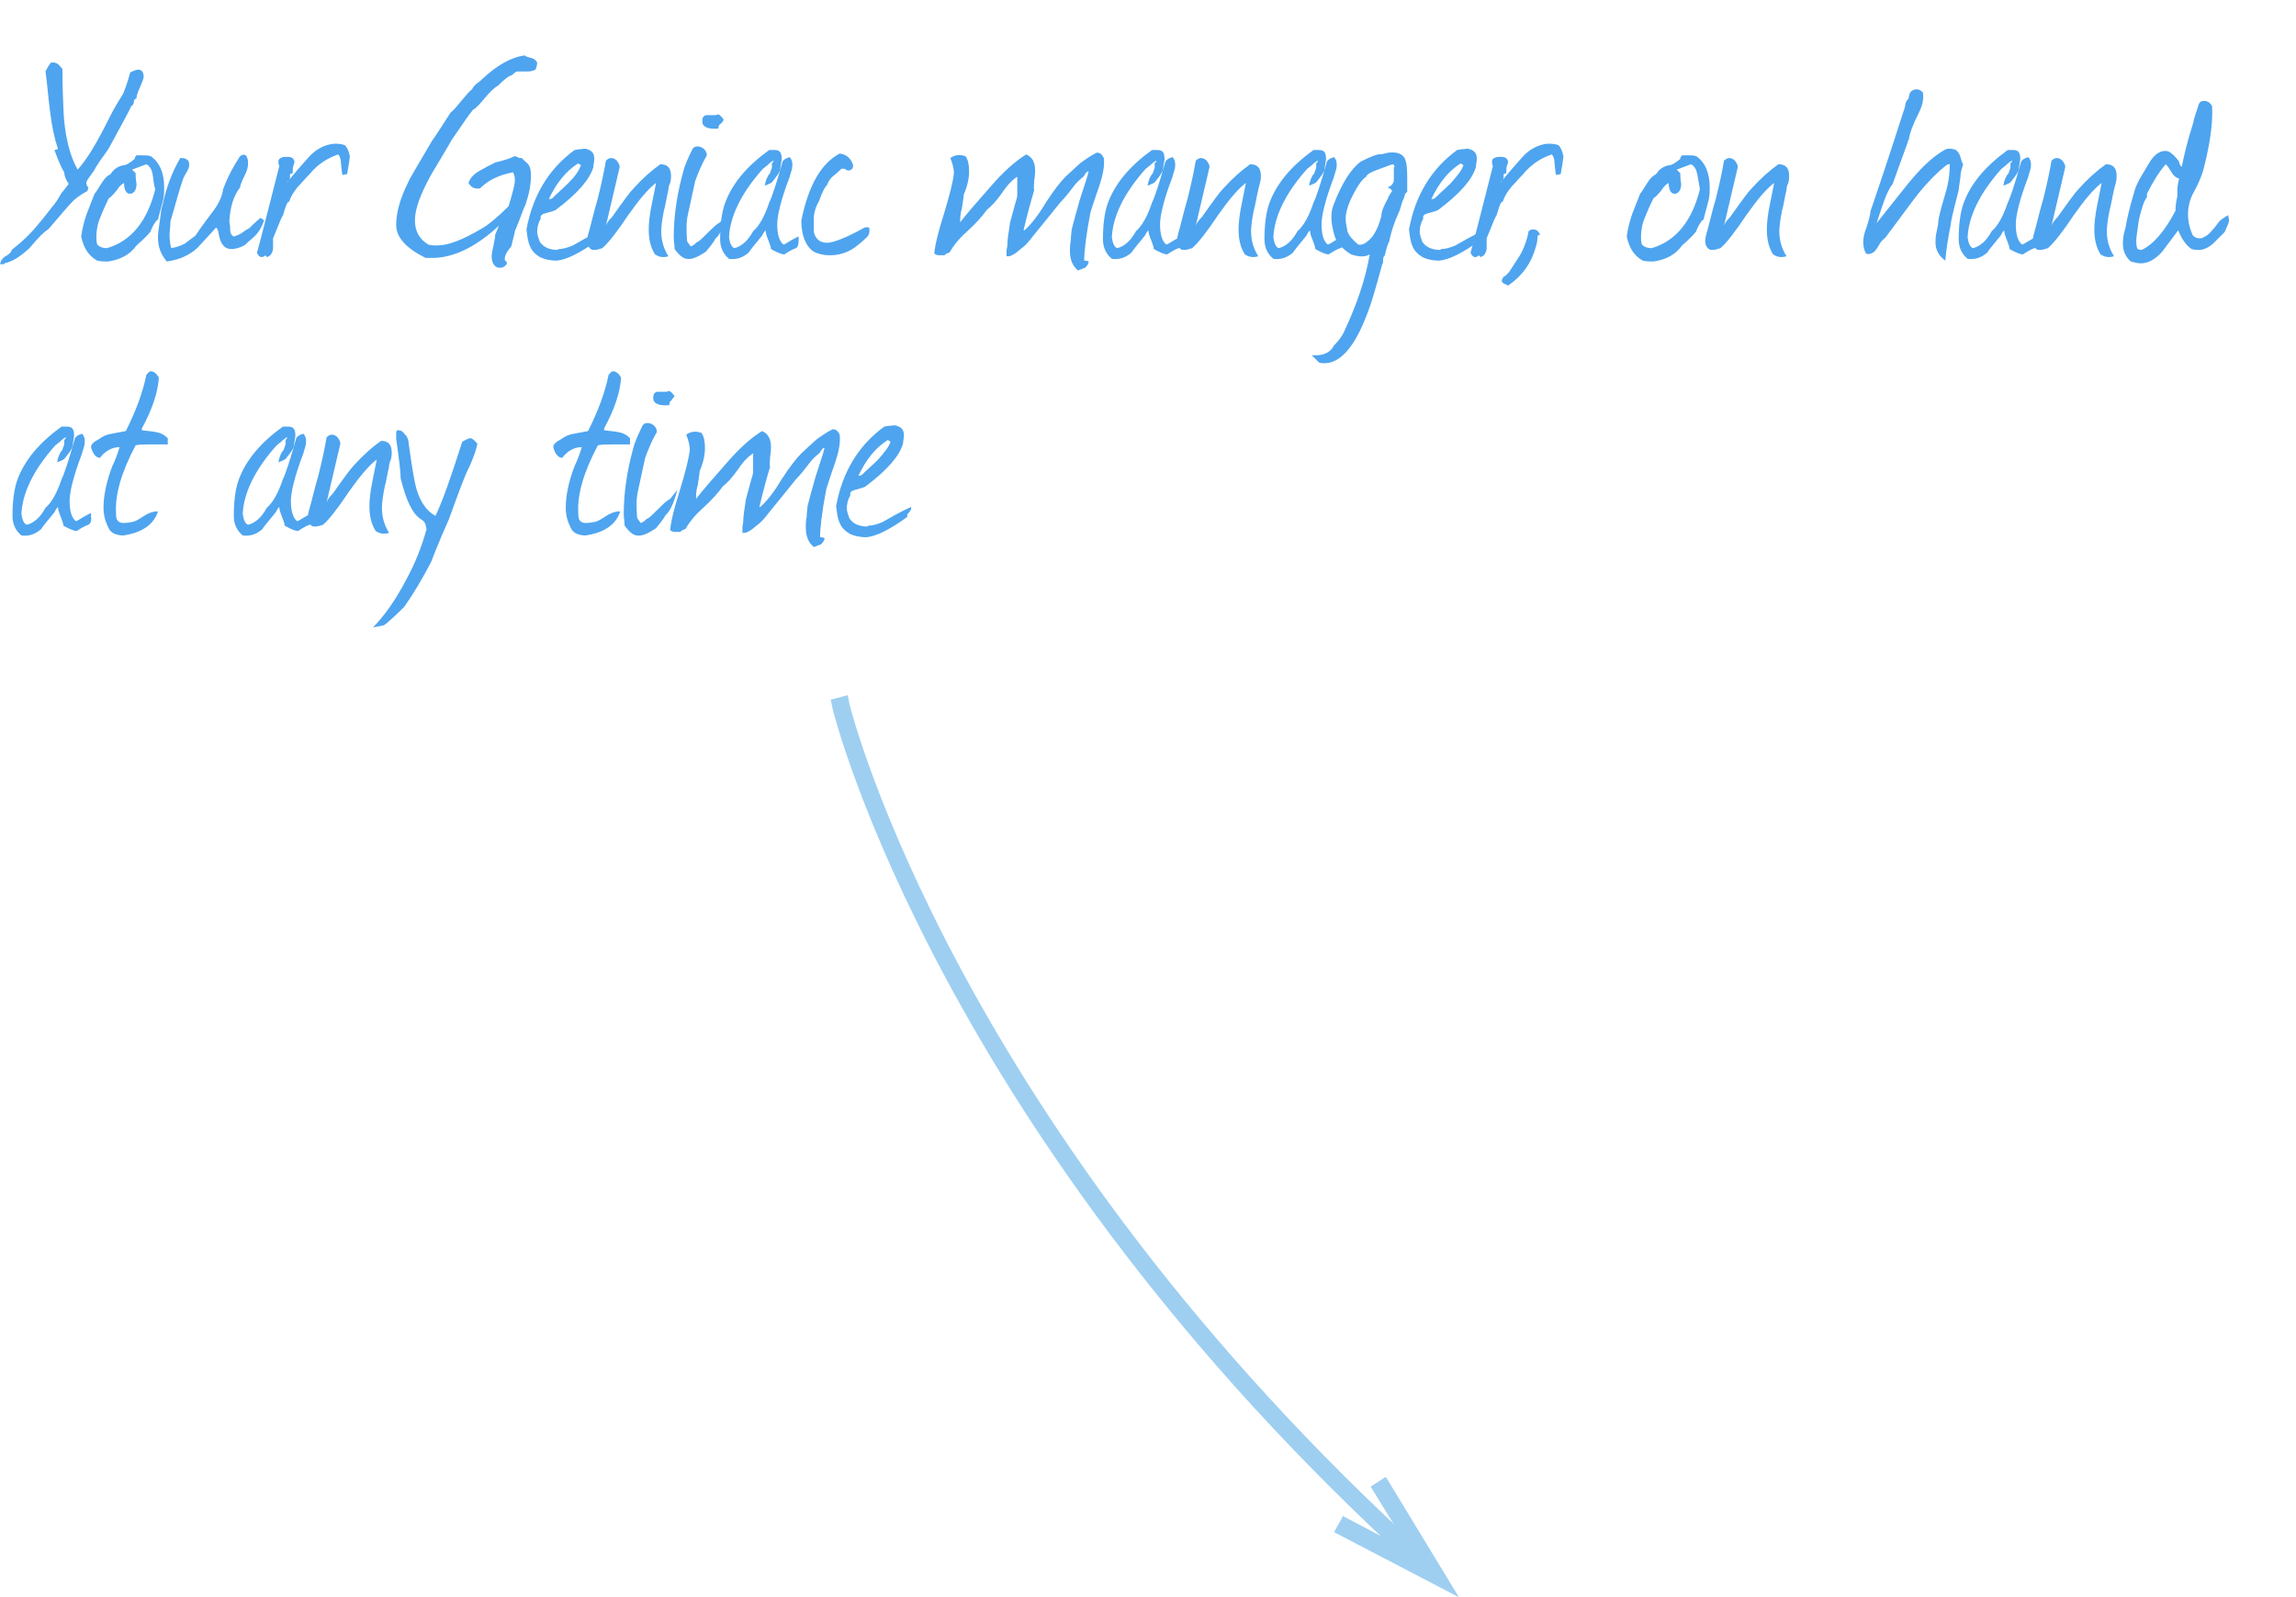 <?xml version="1.0" encoding="utf-8"?>
<!-- Generator: Adobe Illustrator 19.0.0, SVG Export Plug-In . SVG Version: 6.00 Build 0)  -->
<svg version="1.1" id="Layer_1" xmlns:sketch="http://www.bohemiancoding.com/sketch/ns"
	 xmlns="http://www.w3.org/2000/svg" xmlns:xlink="http://www.w3.org/1999/xlink" x="0px" y="0px" viewBox="-506.4 992.5 257.3 179"
	 style="enable-background:new -506.4 992.5 257.3 179;" xml:space="preserve">
<style type="text/css">
	.st0{enable-background:new    ;}
	.st1{fill:#4EA4EF;}
	.st2{fill:#9ECFF1;}
</style>
<g id="Page-1" sketch:type="MSPage">
	<g id="mobile-geniac" transform="translate(-33, -1632)" sketch:type="MSArtboardGroup">
		<g id="key-achieve-copy-2" transform="translate(0, -11.391)" sketch:type="MSLayerGroup">
			<g id="annotations-copy" transform="translate(27, 826)">
				<g id="Your-Geniac-manager_x2C_-_x2B_-Line-Copy-6" transform="translate(9, 804)">
					<g class="st0">
						<g>
							<g>
								<path class="st1" d="M-508.9,1035.4v0.1h-0.5c0.1-0.5,0.4-0.8,0.8-1c0.3-0.2,0.5-0.4,0.5-0.6c0.9-0.7,1.7-1.4,2.5-2.3
									c0.5-0.6,1.2-1.4,2.1-2.6c0.3-0.3,0.6-0.8,1-1.5c0.2-0.2,0.5-0.6,0.8-1c-0.4-0.6-0.5-1-0.5-1.3c-0.2-0.3-0.6-1.1-1.1-2.5
									l0.4-0.1c-0.4-1.2-0.7-2.6-0.9-4.3c-0.2-1.5-0.3-3-0.5-4.4c0.1-0.2,0.3-0.6,0.6-1c0.1,0,0.2,0,0.3,0c0.3,0,0.6,0.2,0.8,0.5
									l0.1,0.1c0,0,0.1,0.1,0.1,0.2c0,0.5,0,1.9,0.1,4.2c0.1,3.1,0.7,5.4,1.6,7c1.1-1.2,2.2-3.1,3.5-5.7c0.2-0.4,0.7-1.4,1.6-2.8
									c0.2-0.5,0.5-1.3,0.8-2.4c0.4-0.2,0.7-0.3,0.9-0.3c0.4,0,0.6,0.3,0.6,0.8c0,0.2-0.2,0.7-0.6,1.6c-0.1,0.3-0.2,0.5-0.2,0.8
									c-0.2,0.1-0.3,0.2-0.3,0.4c0,0.2-0.1,0.4-0.3,0.5h0c-0.2,0.5-1.1,2.1-2.5,4.7c-0.3,0.5-0.9,1.2-1.5,2.2
									c0,0.1-0.3,0.5-0.8,1.2c-0.3,0.4-0.3,0.7,0,1l-0.1,0.4c-0.4,0.2-0.9,0.5-1.5,1c-0.7,0.7-1.6,1.8-2.9,3.3
									c-0.4,0.2-1.1,0.9-2.1,2.1C-507.2,1034.7-508,1035.2-508.9,1035.4z"/>
								<path class="st1" d="M-491.7,1030.5c-0.2,0.1-0.3,0.3-0.5,0.6c-0.2,0.4-0.3,0.6-0.3,0.7c-0.3,0.4-0.8,0.9-1.6,1.6
									c-0.7,1-1.8,1.6-3.2,1.8c-0.4,0-0.8,0-1.2-0.1c-0.9-0.5-1.5-1.3-1.8-2.7c0.1-0.8,0.3-1.6,0.6-2.5c0.2-0.5,0.5-1.3,0.9-2.3
									c0.2-0.2,0.4-0.6,0.8-1.2c0.3-0.5,0.6-0.8,1-1c0.3-0.5,0.8-0.9,1.5-1c0.2,0,0.6-0.2,1.2-0.7c0-0.1,0-0.2,0.2-0.4
									c0.3,0,0.5,0,0.7,0c0.4,0,0.6,0,0.9,0.1c1,0.7,1.5,1.9,1.5,3.5c0,0.4,0,0.8-0.1,1.3
									C-491.2,1028.6-491.4,1029.4-491.7,1030.5z M-492.3,1025.4c-0.1-0.5-0.3-0.9-0.7-1.1l-1.6,0.6l0.4,0.4c0,0.3,0,0.6,0.1,1.2
									c0,0.4-0.1,0.8-0.4,1c-0.1,0.1-0.2,0.1-0.4,0.1c-0.3,0-0.6-0.4-0.6-1.2c-0.2,0.1-0.5,0.3-0.8,0.8c-0.4,0.5-0.7,0.8-0.9,0.9
									c-0.7,1.4-1,2.3-1.1,2.5c-0.2,0.6-0.3,1.2-0.3,1.8c0,0.3,0,0.6,0.1,0.9c0.2,0.2,0.5,0.4,1.1,0.4c2.7-0.8,4.5-3,5.4-6.6
									C-492.2,1026.5-492.2,1025.9-492.3,1025.4z"/>
								<path class="st1" d="M-480.8,1032.3c-0.3,0.3-0.7,0.6-1.1,1c-0.6,0.4-1.2,0.5-1.6,0.5c-0.6,0-1.1-0.4-1.3-1.3
									c0-0.1-0.1-0.2-0.1-0.5c-0.1-0.4-0.2-0.6-0.3-0.6c0,0-0.7,0.8-2.1,2.3c-0.9,0.8-2,1.3-3.4,1.5c-0.7-0.8-1-1.7-1-2.7
									c0-0.5,0.1-1.1,0.2-1.8c0.1-0.9,0.2-1.5,0.3-1.8c0.4-1.8,1-3.6,2-5.3c0.3,0,0.6,0,0.9,0.3c0.1,0.2,0.1,0.4,0.1,0.5
									c0,0.2-0.1,0.5-0.3,0.8c-0.2,0.4-0.4,0.7-0.4,0.8c-0.4,1.1-0.8,2.7-1.4,4.7c0,0.6-0.1,1.1-0.1,1.5c0,0.7,0.1,1.2,0.2,1.5
									c0.6-0.1,1.1-0.3,1.5-0.5c0,0,0.4-0.3,1.2-0.9c0.2-0.3,0.8-1.2,1.8-2.5c0.8-1,1.2-1.9,1.3-2.7c0.6-1.6,1.3-2.8,1.9-3.7
									c0.4-0.3,0.7-0.2,0.8,0.2c0.1,0.2,0.1,0.4,0.1,0.6c0,0.4-0.1,0.8-0.4,1.4c-0.3,0.6-0.5,1.1-0.5,1.3
									c-0.7,0.9-1.1,2.1-1.2,3.8c0,0.1,0.1,0.4,0.1,1c0,0.4,0.2,0.6,0.4,0.7c0.3-0.1,0.6-0.2,0.9-0.4c0.4-0.3,0.7-0.5,0.8-0.5
									c0.3-0.3,0.7-0.7,1.3-1.2l0.4,0.3C-480.1,1031.4-480.4,1031.9-480.8,1032.3z"/>
								<path class="st1" d="M-477.2,1026.3c0.8-1,1.6-1.9,2.4-2.8c0.8-0.9,1.8-1.4,2.8-1.5c0.5,0,0.9,0,1.3,0.2
									c0.3,0.4,0.4,0.7,0.5,1.2c0,0.2-0.1,0.9-0.3,2l-0.5,0.1c-0.1-0.1-0.1-0.6-0.2-1.4c0-0.5-0.2-0.8-0.3-0.9
									c-1.2,0.4-2.3,1.1-3.2,2.2c-0.5,0.5-0.9,1-1.3,1.4c-0.5,0.6-0.8,1.1-1,1.7c-0.2,0-0.3,0.3-0.5,0.9c-0.1,0.4-0.2,0.7-0.3,0.8
									c-0.2,0.4-0.5,1.2-1,2.4c0,0.2,0,0.6,0,1.2c-0.1,0.5-0.3,0.8-0.7,0.9c-0.1-0.2-0.2-0.2-0.3-0.1c-0.1,0.1-0.2,0.1-0.3,0.1
									c-0.2,0-0.4-0.2-0.5-0.5c0.4-1.4,1.2-4.6,2.5-9.7c-0.1-0.2-0.1-0.4-0.1-0.5c0-0.3,0.2-0.4,0.5-0.5c0.8-0.1,1.2,0,1.3,0.5
									c0,0,0,0.2-0.1,0.4c-0.1,0.2-0.1,0.5-0.1,0.9c-0.1,0-0.2,0.1-0.3,0.1c0,0,0,0.2,0,0.4l-0.1,0.3
									C-477.2,1026.2-477.2,1026.2-477.2,1026.3z"/>
								<path class="st1" d="M-452.8,1035.1L-452.8,1035.1c0.2,0.1,0.2,0.2,0.2,0.3c0,0,0,0.1-0.1,0.2c-0.2,0.2-0.4,0.3-0.6,0.3
									c-0.2,0-0.3,0-0.5-0.1c-0.3-0.2-0.5-0.6-0.5-1.2c0-0.3,0.1-0.7,0.2-1.2c0.1-0.5,0.2-0.9,0.2-1.2c0-0.1,0.1-0.2,0.2-0.5
									c0.1-0.3,0.2-0.4,0.2-0.5c-2.6,2.4-5.1,3.6-7.5,3.6c-0.2,0-0.5,0-0.7,0c-2.2-1.1-3.3-2.3-3.3-3.7c0-1.5,0.5-3.1,1.4-4.9
									c0-0.1,0.9-1.6,2.6-4.5c0.5-0.7,1.2-1.8,2.1-3.2c0.3-0.2,0.7-0.7,1.2-1.3c0.5-0.6,0.9-1.1,1.2-1.3c0.1-0.2,0.3-0.5,0.6-0.7
									c0.3-0.2,0.5-0.4,0.6-0.5c1.6-1.5,3.2-2.4,4.7-2.6c0.1,0.1,0.3,0.2,0.8,0.3c0.3,0.1,0.5,0.3,0.6,0.5c0,0.3-0.1,0.6-0.2,0.8
									c-0.2,0.1-0.5,0.2-0.8,0.2c-0.1,0-0.3,0-0.6,0c-0.3,0-0.5,0-0.6,0c-0.2,0-0.4,0.2-0.6,0.4c-0.4,0.1-0.9,0.5-1.6,1.2
									c-0.4,0.2-0.9,0.7-1.4,1.3c-0.6,0.7-1,1.2-1.4,1.4c-0.5,0.6-1.3,1.8-2.4,3.4c-0.2,0.4-1,1.7-2.3,3.9
									c-1.2,2.2-1.8,3.8-1.8,5.1c0,1.2,0.5,2.1,1.5,2.7c0.3,0.1,0.6,0.1,1,0.1c1.2,0,2.8-0.6,5-1.9c0.7-0.4,1.7-1.2,3-2.5
									c0-0.1,0.2-0.6,0.4-1.4c0.2-0.7,0.3-1.2,0.3-1.6c0-0.3-0.1-0.6-0.2-0.8c-1.6,0.3-2.8,0.9-3.7,1.8c-0.6,0.1-1-0.1-1.3-0.6
									c0.2-0.6,0.6-1,1.3-1.4c0.5-0.3,1.1-0.6,1.7-0.9c1.2-0.3,1.8-0.5,1.9-0.6c0.1,0,0.2-0.1,0.3-0.1c0.1,0,0.3,0.1,0.5,0.2
									c0.1,0,0.2,0,0.3,0c0,0.1,0.3,0.3,0.6,0.6c0.3,0.3,0.4,0.7,0.4,1.4c0,1-0.2,2-0.6,3.2c-0.3,0.6-0.6,1.6-1.2,3
									c0,0.2-0.2,0.8-0.4,1.7C-452.8,1034.3-452.9,1034.8-452.8,1035.1z"/>
								<path class="st1" d="M-442.2,1032.3l-0.1,0.1c-0.1,0.1-0.2,0.2-0.1,0.4c-1.9,1.4-3.5,2.2-4.6,2.3c-0.6,0-1.3-0.1-1.9-0.4
									c-0.5-0.3-0.9-0.7-1.1-1.2c-0.2-0.4-0.3-1-0.4-1.9c0.7-3.8,2.5-6.8,5.4-8.9c0.1,0,0.4-0.1,0.8-0.1c0.4-0.1,0.7,0,1,0.2
									c0.3,0.2,0.4,0.5,0.4,0.9c0,0.3-0.1,0.6-0.1,0.9c-0.4,1.4-1.8,3-4.2,4.8c-0.1,0.1-0.5,0.2-1.2,0.4c-0.4,0.1-0.6,0.3-0.5,0.6
									c-0.3,0.5-0.4,1-0.4,1.5c0,0.2,0.1,0.6,0.3,1.1c0.4,0.6,1.1,0.9,2,0.9l0.1-0.1c0.4,0,0.9-0.1,1.6-0.4c0.7-0.4,1.7-1,3.2-1.7
									c0,0.1,0,0.2,0,0.3C-442,1032-442.1,1032.1-442.2,1032.3z M-444.3,1024.4c-0.1-0.1-0.2-0.1-0.3-0.2c-1.3,0.8-2.4,2.1-3.3,4
									c0.1,0,0.3,0,0.4-0.1c0.6-0.6,1.2-1.1,1.8-1.7C-444.9,1025.6-444.5,1025-444.3,1024.4z"/>
								<path class="st1" d="M-434.5,1027.2c-0.2,0.8-0.3,1.6-0.5,2.3c-0.2,1-0.3,1.8-0.3,2.3c0,1.1,0.3,2,0.8,2.8
									c-0.2,0.1-0.5,0.1-0.6,0.1c-0.3,0-0.6-0.1-0.9-0.3c-0.5-0.8-0.7-1.7-0.7-2.8c0-0.7,0.1-1.6,0.3-2.6l0.5-2.5l0-0.1
									c-0.9,0.7-1.9,1.9-3.1,3.6c-1.2,1.8-2.2,3.1-2.9,3.7c-0.3,0.1-0.6,0.2-0.9,0.2c-0.1,0-0.3,0-0.4-0.1
									c-0.4-0.3-0.5-0.8-0.3-1.6c0.3-1,0.6-2.4,1.1-4.1c0.4-1.6,0.7-3,0.9-4.2c0.2-0.2,0.4-0.3,0.6-0.3c0.2,0,0.5,0.1,0.7,0.4
									c0.2,0.3,0.3,0.5,0.2,0.8l-1.5,6.4c0.1-0.3,0.3-0.6,0.7-1c1.2-1.7,2-2.8,2.4-3.2c1-1.1,2-2,3-2.7c0.8,0,1.2,0.4,1.2,1.3
									c0,0.2,0,0.4-0.1,0.8C-434.5,1026.8-434.5,1027.1-434.5,1027.2z"/>
								<path class="st1" d="M-429.2,1032.6c-0.2,0.4-0.6,0.9-1.1,1.5c-0.9,0.6-1.6,0.9-2.1,0.8c-0.4,0-0.9-0.4-1.4-1.1
									c0-0.4-0.1-0.9-0.1-1.3c0-2.5,0.4-5,1.1-7.5c0.1-0.4,0.4-1.2,1-2.4c0.1-0.2,0.3-0.3,0.6-0.3c0.2,0,0.5,0.1,0.7,0.3
									c0.2,0.2,0.3,0.4,0.3,0.6c0,0.1,0,0.2-0.1,0.3c-0.4,0.7-0.8,1.6-1.2,2.7l-0.8,3.7c-0.2,0.8-0.2,1.8-0.1,3
									c0,0.1,0.2,0.3,0.4,0.6c0.1,0,0.2-0.1,0.4-0.2c0.2-0.2,0.3-0.3,0.4-0.3c0.3-0.2,0.7-0.6,1.2-1.1s0.9-0.9,1.3-1.1l0.8-1
									C-428.3,1031.4-428.8,1032.3-429.2,1032.6z M-428.7,1019.8l-0.1,0.1c0,0-0.1,0.2-0.1,0.4c-1.2,0.1-1.8-0.2-1.8-0.8
									c0-0.4,0.1-0.6,0.4-0.7c0.1,0,0.4,0,0.9,0c0.1,0,0.3,0,0.5-0.1c0.2,0.1,0.4,0.3,0.6,0.6
									C-428.4,1019.5-428.5,1019.7-428.7,1019.8z"/>
								<path class="st1" d="M-420.2,1033.7c-0.3,0.1-0.7,0.3-1.3,0.7c-0.3,0-0.8-0.2-1.5-0.6c0-0.2-0.1-0.5-0.3-1
									c-0.2-0.5-0.3-0.8-0.3-1.1c-0.2,0.2-0.3,0.4-0.4,0.6c-0.9,1.1-1.4,1.7-1.5,1.9c-0.7,0.6-1.4,0.8-2.2,0.7
									c-0.6-0.5-1-1.2-1-2.2c0-1.7,0.2-3,0.5-3.9c0.8-2.3,2.5-4.3,5-6.1h0.6c0.6,0,0.8,0.3,0.8,1c0,0.2-0.1,0.6-0.2,1.3
									c-0.1,0.3-0.4,0.7-0.8,1.2c-0.1,0.2-0.4,0.3-0.9,0.5c0.1-0.6,0.3-1.1,0.6-1.4c0-0.1,0.1-0.3,0.2-0.6c0,0,0-0.1,0-0.2
									c0-0.1,0-0.2,0-0.3c0.1-0.1,0.2-0.2,0.2-0.3c-0.1,0-0.4,0.2-0.8,0.6c-0.1,0-0.2,0.2-0.4,0.3c-2.5,2.8-3.7,5.4-3.8,7.7
									c0.1,0.7,0.3,1.1,0.6,1.2c0.8-0.2,1.5-0.8,2.1-1.9c0.7-0.6,1.3-1.7,1.8-3.2c0.3-0.6,0.8-2.1,1.5-4.6
									c0.1-0.2,0.4-0.4,0.8-0.5c0.2,0.2,0.3,0.5,0.3,0.8c0,0.2,0,0.4-0.1,0.7c-0.1,0.4-0.2,0.6-0.2,0.7c-1,2.6-1.4,4.4-1.4,5.3
									c0,1.1,0.2,1.9,0.7,2.3c0.1,0,0.4-0.2,0.9-0.5c0.4-0.2,0.7-0.4,0.8-0.4c0,0.1,0,0.2,0,0.4
									C-419.9,1033.3-420,1033.6-420.2,1033.7z"/>
								<path class="st1" d="M-412.4,1032.6c-0.1,0.1-0.4,0.4-0.8,0.7c-0.9,0.8-2,1.2-3.2,1.2c-0.6,0-1.2-0.1-1.8-0.4
									c-0.9-0.6-1.4-1.8-1.4-3.5c0.8-3.9,2.2-6.4,4.3-7.5c0.8,0.1,1.3,0.6,1.5,1.3c0,0.1,0,0.3-0.1,0.4c-0.1,0.1-0.2,0.2-0.4,0.2
									c-0.1,0-0.2,0-0.3-0.1c-0.1-0.1-0.2-0.1-0.3-0.1c0,0-0.1,0-0.2,0c-0.1,0.1-0.4,0.4-0.9,0.8c-0.4,0.3-0.6,0.7-0.7,1
									c-0.3,0.3-0.6,0.9-0.9,1.8c-0.3,0.5-0.5,1-0.6,1.7v1.8c0.2,0.8,0.7,1.2,1.5,1.2c0.6,0,2-0.5,4-1.6l0,0
									c0.1-0.1,0.4-0.2,0.7-0.1C-411.9,1031.9-412,1032.3-412.4,1032.6z"/>
								<path class="st1" d="M-401.2,1023.4c0.3,0.4,0.4,1,0.4,1.7c0,0.8-0.2,1.7-0.6,2.6c0,0.3-0.1,0.8-0.2,1.5
									c-0.2,0.7-0.2,1.2-0.2,1.6c0.7-0.9,1.9-2.3,3.5-4.1c1.3-1.5,2.6-2.7,3.9-3.5c0.7,0.3,1,0.9,1,1.8c0,0.2,0,0.5-0.1,1.1
									c0,0.5-0.1,0.8,0,1.1c-0.3,1-0.7,2.4-1.2,4.5c0,0,0.1,0,0.1,0c0.7-0.6,1.5-1.6,2.4-3.1c0.9-1.4,1.7-2.4,2.2-2.9
									c1.1-1,1.7-1.6,1.9-1.7c0.3-0.2,0.8-0.6,1.6-1c0.4,0,0.6,0.2,0.8,0.6c0.1,0.9-0.1,1.9-0.5,3.1c-0.6,1.7-0.9,2.7-1,3
									c-0.5,2.6-0.7,4.4-0.7,5.4h0c0.1,0,0.3,0,0.5,0.1c0,0.3-0.2,0.5-0.4,0.7c0,0-0.3,0.1-0.8,0.3c-0.6-0.5-0.9-1.2-0.9-2.2
									c0-0.3,0-0.7,0.1-1.2c0-0.5,0.1-1,0.1-1.2c0.2-0.8,0.5-1.9,0.9-3.3c0.5-1.6,0.9-2.7,1-3.2l-0.1,0c-0.1,0-0.2,0.2-0.3,0.3
									c-0.1,0.2-0.2,0.3-0.2,0.3c-0.4,0.3-0.8,0.7-1.1,1.1c-0.6,0.8-1.1,1.4-1.5,1.8c-0.7,0.9-1.7,2.1-3,3.7
									c-0.6,0.8-1,1.2-1.3,1.4c-0.8,0.7-1.3,1-1.7,0.9c0-0.2,0-0.4,0-0.7c0.1-0.4,0.1-0.7,0.1-0.8c0-0.3,0.1-1.1,0.3-2.3
									c0.1-0.4,0.3-1.1,0.6-2.2c0.1-0.3,0.2-0.6,0.2-0.9c0-0.2,0-0.4,0-0.8c0-0.3,0-0.5,0-0.6c0-0.2,0-0.4,0-0.6
									c-0.5,0.3-1.1,0.9-1.7,1.8c-0.7,1-1.3,1.6-1.7,1.9c-0.5,0.7-1.2,1.5-2.3,2.5c-0.9,0.8-1.5,1.6-1.9,2.3c0,0-0.1,0-0.3,0.1
									c-0.2,0.1-0.2,0.2-0.3,0.2c0,0-0.1,0-0.2,0c-0.2,0-0.3,0-0.4,0c-0.2,0-0.4-0.1-0.5-0.2c0.1-1.1,0.5-2.6,1.1-4.5
									c0.6-2,1-3.5,1.1-4.5c0-0.6-0.2-1.2-0.4-1.7C-402.3,1023.2-401.8,1023.2-401.2,1023.4z"/>
								<path class="st1" d="M-377.3,1033.7c-0.3,0.1-0.7,0.3-1.3,0.7c-0.3,0-0.8-0.2-1.5-0.6c0-0.2-0.1-0.5-0.3-1
									c-0.2-0.5-0.3-0.8-0.3-1.1c-0.2,0.2-0.3,0.4-0.4,0.6c-0.9,1.1-1.4,1.7-1.5,1.9c-0.7,0.6-1.4,0.8-2.2,0.7
									c-0.6-0.5-1-1.2-1-2.2c0-1.7,0.2-3,0.5-3.9c0.8-2.3,2.5-4.3,5-6.1h0.6c0.6,0,0.8,0.3,0.8,1c0,0.2-0.1,0.6-0.2,1.3
									c-0.1,0.3-0.4,0.7-0.8,1.2c-0.1,0.2-0.4,0.3-0.9,0.5c0.1-0.6,0.3-1.1,0.6-1.4c0-0.1,0.1-0.3,0.2-0.6c0,0,0-0.1,0-0.2
									c0-0.1,0-0.2,0-0.3c0.1-0.1,0.2-0.2,0.2-0.3c-0.1,0-0.4,0.2-0.8,0.6c-0.1,0-0.2,0.2-0.4,0.3c-2.5,2.8-3.7,5.4-3.8,7.7
									c0.1,0.7,0.3,1.1,0.6,1.2c0.8-0.2,1.5-0.8,2.1-1.9c0.7-0.6,1.3-1.7,1.8-3.2c0.3-0.6,0.8-2.1,1.5-4.6
									c0.1-0.2,0.4-0.4,0.8-0.5c0.2,0.2,0.3,0.5,0.3,0.8c0,0.2,0,0.4-0.1,0.7c-0.1,0.4-0.2,0.6-0.2,0.7c-1,2.6-1.4,4.4-1.4,5.3
									c0,1.1,0.2,1.9,0.7,2.3c0.1,0,0.4-0.2,0.9-0.5c0.4-0.2,0.7-0.4,0.8-0.4c0,0.1,0,0.2,0,0.4
									C-376.9,1033.3-377,1033.6-377.3,1033.7z"/>
								<path class="st1" d="M-368.4,1027.2c-0.2,0.8-0.3,1.6-0.5,2.3c-0.2,1-0.3,1.8-0.3,2.3c0,1.1,0.3,2,0.8,2.8
									c-0.2,0.1-0.5,0.1-0.6,0.1c-0.3,0-0.6-0.1-0.9-0.3c-0.5-0.8-0.7-1.7-0.7-2.8c0-0.7,0.1-1.6,0.3-2.6l0.5-2.5l0-0.1
									c-0.9,0.7-1.9,1.9-3.1,3.6c-1.2,1.8-2.2,3.1-2.9,3.7c-0.3,0.1-0.6,0.2-0.9,0.2c-0.1,0-0.3,0-0.4-0.1
									c-0.4-0.3-0.5-0.8-0.3-1.6c0.3-1,0.6-2.4,1.1-4.1c0.4-1.6,0.7-3,0.9-4.2c0.2-0.2,0.4-0.3,0.6-0.3c0.2,0,0.5,0.1,0.7,0.4
									c0.2,0.3,0.3,0.5,0.2,0.8l-1.5,6.4c0.1-0.3,0.3-0.6,0.7-1c1.2-1.7,2-2.8,2.4-3.2c1-1.1,2-2,3-2.7c0.8,0,1.2,0.4,1.2,1.3
									c0,0.2,0,0.4-0.1,0.8C-368.3,1026.8-368.4,1027.1-368.4,1027.2z"/>
								<path class="st1" d="M-359.2,1033.7c-0.3,0.1-0.7,0.3-1.3,0.7c-0.3,0-0.8-0.2-1.5-0.6c0-0.2-0.1-0.5-0.3-1
									c-0.2-0.5-0.3-0.8-0.3-1.1c-0.2,0.2-0.3,0.4-0.4,0.6c-0.9,1.1-1.4,1.7-1.5,1.9c-0.7,0.6-1.4,0.8-2.2,0.7
									c-0.6-0.5-1-1.2-1-2.2c0-1.7,0.2-3,0.5-3.9c0.8-2.3,2.5-4.3,5-6.1h0.6c0.6,0,0.8,0.3,0.8,1c0,0.2-0.1,0.6-0.2,1.3
									c-0.1,0.3-0.4,0.7-0.8,1.2c-0.1,0.2-0.4,0.3-0.9,0.5c0.1-0.6,0.3-1.1,0.6-1.4c0-0.1,0.1-0.3,0.2-0.6c0,0,0-0.1,0-0.2
									c0-0.1,0-0.2,0-0.3c0.1-0.1,0.2-0.2,0.2-0.3c-0.1,0-0.4,0.2-0.8,0.6c-0.1,0-0.2,0.2-0.4,0.3c-2.5,2.8-3.7,5.4-3.8,7.7
									c0.1,0.7,0.3,1.1,0.6,1.2c0.8-0.2,1.5-0.8,2.1-1.9c0.7-0.6,1.3-1.7,1.8-3.2c0.3-0.6,0.8-2.1,1.5-4.6
									c0.1-0.2,0.4-0.4,0.8-0.5c0.2,0.2,0.3,0.5,0.3,0.8c0,0.2,0,0.4-0.1,0.7c-0.1,0.4-0.2,0.6-0.2,0.7c-1,2.6-1.4,4.4-1.4,5.3
									c0,1.1,0.2,1.9,0.7,2.3c0.1,0,0.4-0.2,0.9-0.5c0.4-0.2,0.7-0.4,0.8-0.4c0,0.1,0,0.2,0,0.4
									C-358.8,1033.3-358.9,1033.6-359.2,1033.7z"/>
								<path class="st1" d="M-353.8,1023c0.9-0.1,1.5,0.1,1.8,0.6c0.2,0.4,0.3,1,0.3,2.1v1.7c-0.2,0.1-0.3,0.3-0.3,0.5
									c-0.1,0.3-0.3,0.6-0.4,1.1l-0.1,0.3c0,0,0,0.1-0.1,0.3c-0.5,1.1-0.9,2.2-1.1,3.3c-0.2,0.4-0.4,1-0.5,1.6
									c-0.1,0.1-0.2,0.2-0.2,0.5c0,0.2,0,0.4-0.1,0.5c-0.8,3-1.4,4.9-1.7,5.6c-1.4,3.7-3,5.5-4.8,5.5c-0.2,0-0.4,0-0.6-0.1
									l-0.8-0.8c1.3,0.1,2.1-0.3,2.5-1.1c0.5-0.5,0.9-1,1.2-1.7c1.3-2.8,2.3-5.6,2.8-8.5c-0.5,0.3-1.2,0.3-2.1,0
									c-1.1-0.7-1.7-1.4-1.9-2.3c-0.2-0.7-0.3-1.3-0.3-1.9c0-0.6,0.1-1,0.3-1.5c0.9-2.3,1.9-3.9,3-4.7c0.6-0.3,1.2-0.6,1.9-0.8
									C-354.6,1023.2-354.2,1023.1-353.8,1023z M-353.1,1024.6L-353.1,1024.6c-0.1-0.2-0.1-0.3-0.2-0.3c-0.1,0-0.6,0.2-1.7,0.6
									c-0.8,0.3-1.2,0.5-1.3,0.8c-0.5,0.3-1.1,1.2-1.8,2.7c-0.3,0.7-0.5,1.4-0.5,2c0,0.4,0.1,0.8,0.2,1.4c0.1,0.4,0.5,0.9,1.2,1.5
									c0.5,0.1,1-0.2,1.6-0.9c0.5-0.7,0.8-1.5,1-2.3c0-0.5,0.3-1.2,0.7-1.9c0.1-0.3,0.3-0.6,0.5-0.9c0-0.1-0.2-0.3-0.5-0.4
									c0.5-0.2,0.7-0.5,0.7-0.9V1024.6z"/>
								<path class="st1" d="M-343.3,1032.3l-0.1,0.1c-0.1,0.1-0.2,0.2-0.1,0.4c-1.9,1.4-3.5,2.2-4.6,2.3c-0.6,0-1.3-0.1-1.9-0.4
									c-0.5-0.3-0.9-0.7-1.1-1.2c-0.2-0.4-0.3-1-0.4-1.9c0.7-3.8,2.5-6.8,5.4-8.9c0.1,0,0.4-0.1,0.8-0.1c0.4-0.1,0.7,0,1,0.2
									c0.3,0.2,0.4,0.5,0.4,0.9c0,0.3-0.1,0.6-0.1,0.9c-0.4,1.4-1.8,3-4.2,4.8c-0.1,0.1-0.5,0.2-1.2,0.4c-0.4,0.1-0.6,0.3-0.5,0.6
									c-0.3,0.5-0.4,1-0.4,1.5c0,0.2,0.1,0.6,0.3,1.1c0.4,0.6,1.1,0.9,2,0.9l0.1-0.1c0.4,0,0.9-0.1,1.6-0.4c0.7-0.4,1.7-1,3.2-1.7
									c0,0.1,0,0.2,0,0.3C-343.1,1032-343.2,1032.1-343.3,1032.3z M-345.4,1024.4c-0.1-0.1-0.2-0.1-0.3-0.2
									c-1.3,0.8-2.4,2.1-3.3,4c0.1,0,0.3,0,0.4-0.1c0.6-0.6,1.2-1.1,1.8-1.7C-346.1,1025.6-345.6,1025-345.4,1024.4z"/>
								<path class="st1" d="M-341.2,1026.3c0.8-1,1.6-1.9,2.4-2.8c0.8-0.9,1.8-1.4,2.8-1.5c0.5,0,0.9,0,1.3,0.2
									c0.3,0.4,0.4,0.7,0.5,1.2c0,0.2-0.1,0.9-0.3,2l-0.5,0.1c-0.1-0.1-0.1-0.6-0.2-1.4c0-0.5-0.2-0.8-0.3-0.9
									c-1.2,0.4-2.3,1.1-3.2,2.2c-0.5,0.5-0.9,1-1.3,1.4c-0.5,0.6-0.8,1.1-1,1.7c-0.2,0-0.3,0.3-0.5,0.9c-0.1,0.4-0.2,0.7-0.3,0.8
									c-0.2,0.4-0.5,1.2-1,2.4c0,0.2,0,0.6,0,1.2c-0.1,0.5-0.3,0.8-0.7,0.9c-0.1-0.2-0.2-0.2-0.3-0.1c-0.1,0.1-0.2,0.1-0.3,0.1
									c-0.2,0-0.4-0.2-0.5-0.5c0.4-1.4,1.2-4.6,2.5-9.7c-0.1-0.2-0.1-0.4-0.1-0.5c0-0.3,0.2-0.4,0.5-0.5c0.8-0.1,1.2,0,1.3,0.5
									c0,0,0,0.2-0.1,0.4c-0.1,0.2-0.1,0.5-0.1,0.9c-0.1,0-0.2,0.1-0.3,0.1c0,0,0,0.2,0,0.4l-0.1,0.3
									C-341.2,1026.2-341.2,1026.2-341.2,1026.3z"/>
								<path class="st1" d="M-337.1,1032.4c0,0.2,0,0.6-0.2,1.2c-0.5,1.8-1.5,3.2-3.1,4.3c-0.1-0.1-0.2-0.1-0.4-0.2
									c-0.2-0.1-0.3-0.2-0.3-0.3c0-0.1,0-0.2,0.1-0.3c0-0.1,0.1-0.2,0.3-0.3l0.1-0.1c0.1-0.1,0.2-0.2,0.3-0.3
									c0.7-1.1,1.2-1.8,1.4-2.2c0.4-0.8,0.7-1.7,0.8-2.4c0.1-0.1,0.3-0.2,0.5-0.2c0.4,0,0.6,0.2,0.8,0.6
									C-337,1032.2-337.1,1032.3-337.1,1032.4z"/>
								<path class="st1" d="M-318.5,1030.5c-0.2,0.1-0.3,0.3-0.5,0.6c-0.2,0.4-0.3,0.6-0.3,0.7c-0.3,0.4-0.8,0.9-1.6,1.6
									c-0.7,1-1.8,1.6-3.2,1.8c-0.4,0-0.8,0-1.2-0.1c-0.9-0.5-1.5-1.3-1.8-2.7c0.1-0.8,0.3-1.6,0.6-2.5c0.2-0.5,0.5-1.3,0.9-2.3
									c0.2-0.2,0.4-0.6,0.8-1.2c0.3-0.5,0.6-0.8,1-1c0.3-0.5,0.8-0.9,1.5-1c0.2,0,0.6-0.2,1.2-0.7c0-0.1,0-0.2,0.2-0.4
									c0.3,0,0.5,0,0.7,0c0.4,0,0.6,0,0.9,0.1c1,0.7,1.5,1.9,1.5,3.5c0,0.4,0,0.8-0.1,1.3C-318,1028.6-318.2,1029.4-318.5,1030.5z
									 M-319.2,1025.4c-0.1-0.5-0.3-0.9-0.7-1.1l-1.6,0.6l0.4,0.4c0,0.3,0,0.6,0.1,1.2c0,0.4-0.1,0.8-0.4,1
									c-0.1,0.1-0.2,0.1-0.4,0.1c-0.3,0-0.6-0.4-0.6-1.2c-0.2,0.1-0.5,0.3-0.8,0.8c-0.4,0.5-0.7,0.8-0.9,0.9
									c-0.7,1.4-1,2.3-1.1,2.5c-0.2,0.6-0.3,1.2-0.3,1.8c0,0.3,0,0.6,0.1,0.9c0.2,0.2,0.5,0.4,1.1,0.4c2.7-0.8,4.5-3,5.4-6.6
									C-319,1026.5-319.1,1025.9-319.2,1025.4z"/>
								<path class="st1" d="M-309.2,1027.2c-0.2,0.8-0.3,1.6-0.5,2.3c-0.2,1-0.3,1.8-0.3,2.3c0,1.1,0.3,2,0.8,2.8
									c-0.2,0.1-0.5,0.1-0.6,0.1c-0.3,0-0.6-0.1-0.9-0.3c-0.5-0.8-0.7-1.7-0.7-2.8c0-0.7,0.1-1.6,0.3-2.6l0.5-2.5l0-0.1
									c-0.9,0.7-1.9,1.9-3.1,3.6c-1.2,1.8-2.2,3.1-2.9,3.7c-0.3,0.1-0.6,0.2-0.9,0.2c-0.1,0-0.3,0-0.4-0.1
									c-0.4-0.3-0.5-0.8-0.3-1.6c0.3-1,0.6-2.4,1.1-4.1c0.4-1.6,0.7-3,0.9-4.2c0.2-0.2,0.4-0.3,0.6-0.3c0.2,0,0.5,0.1,0.7,0.4
									c0.2,0.3,0.3,0.5,0.2,0.8l-1.5,6.4c0.1-0.3,0.3-0.6,0.7-1c1.2-1.7,2-2.8,2.4-3.2c1-1.1,2-2,3-2.7c0.8,0,1.2,0.4,1.2,1.3
									c0,0.2,0,0.4-0.1,0.8C-309.2,1026.8-309.2,1027.1-309.2,1027.2z"/>
								<path class="st1" d="M-299.1,1030.9l3.5-4.4c1.4-1.7,2.7-3,4.1-3.8c0.3-0.2,0.8-0.2,1.3,0c0.2,0.2,0.4,0.4,0.5,0.8
									c0.1,0.4,0.2,0.7,0.3,0.8c-0.1,0.4-0.3,0.8-0.3,1.4c-0.1,0.8-0.2,1.3-0.2,1.5c-0.6,2.3-0.9,3.6-0.9,3.9
									c-0.3,1.5-0.5,2.8-0.6,4c-0.7-0.5-1.1-1.2-1.1-2c0-0.3,0-0.7,0.1-1.1c0.1-0.6,0.2-0.9,0.2-1.1c0-0.5,0.3-1.6,0.8-3.3
									c0.4-1.3,0.5-2.4,0.5-3.3c-0.2-0.1-0.5,0.2-1.1,0.7c-1,0.9-2.1,2.1-3.2,3.6l-2.9,3.9c-0.2,0.2-0.5,0.4-0.7,0.8
									c-0.3,0.5-0.5,0.8-0.7,0.9c-0.4,0.2-0.6,0.2-0.8,0.1c-0.2-0.4-0.3-0.8-0.3-1.3c0-0.4,0.1-1,0.4-1.7c0.2-0.7,0.4-1.3,0.4-1.7
									c0.9-2.6,2.2-6.5,3.9-11.8c0-0.3,0.1-0.6,0.4-0.9c0-0.3,0.1-0.5,0.2-0.7c0.2-0.2,0.4-0.3,0.7-0.3c0.2,0,0.5,0.1,0.7,0.4
									c0.1,0.8-0.1,1.5-0.5,2.3c-0.6,1.2-1,2.2-1.1,3c-0.1,0-0.1,0.1-0.1,0.2c-0.6,1.6-1.1,3.1-1.7,4.7
									C-298,1027.4-298.4,1028.8-299.1,1030.9z"/>
								<path class="st1" d="M-281.4,1033.7c-0.3,0.1-0.7,0.3-1.3,0.7c-0.3,0-0.8-0.2-1.5-0.6c0-0.2-0.1-0.5-0.3-1
									c-0.2-0.5-0.3-0.8-0.3-1.1c-0.2,0.2-0.3,0.4-0.4,0.6c-0.9,1.1-1.4,1.7-1.5,1.9c-0.7,0.6-1.4,0.8-2.2,0.7
									c-0.6-0.5-1-1.2-1-2.2c0-1.7,0.2-3,0.5-3.9c0.8-2.3,2.5-4.3,5-6.1h0.6c0.6,0,0.8,0.3,0.8,1c0,0.2-0.1,0.6-0.2,1.3
									c-0.1,0.3-0.4,0.7-0.8,1.2c-0.1,0.2-0.4,0.3-0.9,0.5c0.1-0.6,0.3-1.1,0.6-1.4c0-0.1,0.1-0.3,0.2-0.6c0,0,0-0.1,0-0.2
									c0-0.1,0-0.2,0-0.3c0.1-0.1,0.2-0.2,0.2-0.3c-0.1,0-0.4,0.2-0.8,0.6c-0.1,0-0.2,0.2-0.4,0.3c-2.5,2.8-3.7,5.4-3.8,7.7
									c0.1,0.7,0.3,1.1,0.6,1.2c0.8-0.2,1.5-0.8,2.1-1.9c0.7-0.6,1.3-1.7,1.8-3.2c0.3-0.6,0.8-2.1,1.5-4.6
									c0.1-0.2,0.4-0.4,0.8-0.5c0.2,0.2,0.3,0.5,0.3,0.8c0,0.2,0,0.4-0.1,0.7c-0.1,0.4-0.2,0.6-0.2,0.7c-1,2.6-1.4,4.4-1.4,5.3
									c0,1.1,0.2,1.9,0.7,2.3c0.1,0,0.4-0.2,0.9-0.5c0.4-0.2,0.7-0.4,0.8-0.4c0,0.1,0,0.2,0,0.4
									C-281,1033.3-281.1,1033.6-281.4,1033.7z"/>
								<path class="st1" d="M-272.5,1027.2c-0.2,0.8-0.3,1.6-0.5,2.3c-0.2,1-0.3,1.8-0.3,2.3c0,1.1,0.3,2,0.8,2.8
									c-0.2,0.1-0.5,0.1-0.6,0.1c-0.3,0-0.6-0.1-0.9-0.3c-0.5-0.8-0.7-1.7-0.7-2.8c0-0.7,0.1-1.6,0.3-2.6l0.5-2.5l0-0.1
									c-0.9,0.7-1.9,1.9-3.1,3.6c-1.2,1.8-2.2,3.1-2.9,3.7c-0.3,0.1-0.6,0.2-0.9,0.2c-0.1,0-0.3,0-0.4-0.1
									c-0.4-0.3-0.5-0.8-0.3-1.6c0.3-1,0.6-2.4,1.1-4.1c0.4-1.6,0.7-3,0.9-4.2c0.2-0.2,0.4-0.3,0.6-0.3c0.2,0,0.5,0.1,0.7,0.4
									c0.2,0.3,0.3,0.5,0.2,0.8l-1.5,6.4c0.1-0.3,0.3-0.6,0.7-1c1.2-1.7,2-2.8,2.4-3.2c1-1.1,2-2,3-2.7c0.8,0,1.2,0.4,1.2,1.3
									c0,0.2,0,0.4-0.1,0.8C-272.4,1026.8-272.5,1027.1-272.5,1027.2z"/>
								<path class="st1" d="M-265.3,1031.7c-0.6,0.8-1.2,1.6-1.8,2.4c-0.8,0.9-1.6,1.3-2.4,1.3c-0.4,0-0.7-0.1-1.1-0.2
									c-0.6-0.5-0.9-1.2-0.9-2c0-0.6,0.1-1.2,0.3-1.8c0.1-0.7,0.4-2.1,1-4.1c0.1-0.4,0.4-1.1,0.9-1.9l0.9-1.5
									c0.5-0.7,1-1.1,1.7-1.1c0.4,0,0.9,0.4,1.5,1.2c0,0.2,0.1,0.4,0.3,0.6c0.2-1.1,0.6-2.8,1.3-5c0-0.2,0.2-0.8,0.6-2
									c0.1-0.3,0.3-0.4,0.6-0.4c0.4,0,0.7,0.2,0.9,0.6c0.1,2.1-0.3,4.5-1,7.2c-0.2,0.7-0.6,1.6-1.2,2.7c-0.3,0.6-0.5,1.4-0.5,2.2
									c0,0.9,0.2,1.6,0.5,2.3c0.2,0.3,0.5,0.4,0.8,0.4c0.1,0,0.3,0,0.4-0.1c0.3-0.1,0.7-0.4,1-0.8c0.3-0.3,0.5-0.6,0.8-1
									c0.2-0.2,0.5-0.4,1-0.7c0,0.2,0.1,0.4,0.1,0.6c0,0.2-0.2,0.6-0.5,1.3c-0.7,0.7-1.2,1.2-1.3,1.3c-0.6,0.5-1.1,0.7-1.6,0.7
									c-0.2,0-0.5,0-0.8-0.1C-264.4,1033.4-264.9,1032.7-265.3,1031.7z M-265.4,1027.3c0-0.2,0-0.6,0.2-1.4
									c-0.4-0.1-0.7-0.4-0.9-0.8l-0.2-0.3c-0.1-0.2-0.3-0.4-0.4-0.5c-0.7,0.8-1.4,1.9-2.1,3.3l0,0.4c-0.3,0.3-0.6,1.2-0.9,2.5
									c-0.2,1.3-0.3,2.1-0.3,2.3c0,0.3,0,0.6,0.1,0.9c0,0.1,0.2,0.2,0.5,0.2c1.3-0.6,2.6-2.1,3.8-4.4c0-0.2,0-0.8,0.2-1.6
									C-265.4,1027.9-265.4,1027.6-265.4,1027.3z"/>
							</g>
						</g>
					</g>
					<g class="st0">
						<g>
							<g>
								<path class="st1" d="M-499.5,1064.7c-0.3,0.1-0.7,0.3-1.3,0.7c-0.3,0-0.8-0.2-1.5-0.6c0-0.2-0.1-0.5-0.3-1
									c-0.2-0.5-0.3-0.8-0.3-1.1c-0.2,0.2-0.3,0.4-0.4,0.6c-0.9,1.1-1.4,1.7-1.5,1.9c-0.7,0.6-1.4,0.8-2.2,0.7
									c-0.6-0.5-1-1.2-1-2.2c0-1.7,0.2-3,0.5-3.9c0.8-2.3,2.5-4.3,5-6.1h0.6c0.6,0,0.8,0.3,0.8,1c0,0.2-0.1,0.6-0.2,1.3
									c-0.1,0.3-0.4,0.7-0.8,1.2c-0.1,0.2-0.4,0.3-0.9,0.5c0.1-0.6,0.3-1.1,0.6-1.4c0-0.1,0.1-0.3,0.2-0.6c0,0,0-0.1,0-0.2
									c0-0.1,0-0.2,0-0.3c0.1-0.1,0.2-0.2,0.2-0.3c-0.1,0-0.4,0.2-0.8,0.6c-0.1,0-0.2,0.2-0.4,0.3c-2.5,2.8-3.7,5.4-3.8,7.7
									c0.1,0.7,0.3,1.1,0.6,1.2c0.8-0.2,1.5-0.8,2.1-1.9c0.7-0.6,1.3-1.7,1.8-3.2c0.3-0.6,0.8-2.1,1.5-4.6
									c0.1-0.2,0.4-0.4,0.8-0.5c0.2,0.2,0.3,0.5,0.3,0.8c0,0.2,0,0.4-0.1,0.7c-0.1,0.4-0.2,0.6-0.2,0.7c-1,2.6-1.4,4.4-1.4,5.3
									c0,1.1,0.2,1.9,0.7,2.3c0.1,0,0.4-0.2,0.9-0.5c0.4-0.2,0.7-0.4,0.8-0.4c0,0.1,0,0.2,0,0.4
									C-499.1,1064.3-499.3,1064.6-499.5,1064.7z"/>
								<path class="st1" d="M-493.5,1054.1c0.5,0.1,1,0.1,1.5,0.2c0.6,0.1,1,0.3,1.4,0.7l0,0.7c-0.4,0-1.1,0-2.1,0
									c-0.6,0-1.1,0-1.5,0.1c-1.6,3-2.3,5.5-2.2,7.5c0,0.3,0,0.6,0.1,0.8s0.3,0.4,0.7,0.4c0.2,0,0.5,0,0.9-0.1
									c0.3,0,0.7-0.2,1.3-0.6c0.6-0.4,1.1-0.6,1.7-0.6c-0.4,1.3-1.5,2.2-3.3,2.6c-0.2,0-0.4,0.1-0.6,0.1c-0.6,0-1.2-0.2-1.5-0.6
									c-0.4-0.7-0.7-1.5-0.7-2.5c0-1.3,0.3-2.9,1-4.7c0.2-0.4,0.5-1.1,0.8-2.1c-0.8,0-1.6,0.4-2.2,1.2c-0.4,0-0.8-0.4-1-1.2
									c0-0.3,0.3-0.6,0.9-0.9c0.4-0.3,0.8-0.5,1.4-0.6c0.5-0.1,1.1-0.2,1.6-0.3c1.1-2.2,1.9-4.3,2.3-6.3c0.2-0.2,0.3-0.4,0.5-0.4
									c0.3,0,0.6,0.2,0.9,0.7c-0.1,1.6-0.7,3.5-1.9,5.7C-493.5,1054.1-493.5,1054.1-493.5,1054.1z"/>
								<path class="st1" d="M-474.7,1064.7c-0.3,0.1-0.7,0.3-1.3,0.7c-0.3,0-0.8-0.2-1.5-0.6c0-0.2-0.1-0.5-0.3-1
									c-0.2-0.5-0.3-0.8-0.3-1.1c-0.2,0.2-0.3,0.4-0.4,0.6c-0.9,1.1-1.4,1.7-1.5,1.9c-0.7,0.6-1.4,0.8-2.2,0.7
									c-0.6-0.5-1-1.2-1-2.2c0-1.7,0.2-3,0.5-3.9c0.8-2.3,2.5-4.3,5-6.1h0.6c0.6,0,0.8,0.3,0.8,1c0,0.2-0.1,0.6-0.2,1.3
									c-0.1,0.3-0.4,0.7-0.8,1.2c-0.1,0.2-0.4,0.3-0.9,0.5c0.1-0.6,0.3-1.1,0.6-1.4c0-0.1,0.1-0.3,0.2-0.6c0,0,0-0.1,0-0.2
									c0-0.1,0-0.2,0-0.3c0.1-0.1,0.2-0.2,0.2-0.3c-0.1,0-0.4,0.2-0.8,0.6c-0.1,0-0.2,0.2-0.4,0.3c-2.5,2.8-3.7,5.4-3.8,7.7
									c0.1,0.7,0.3,1.1,0.6,1.2c0.8-0.2,1.5-0.8,2.1-1.9c0.7-0.6,1.3-1.7,1.8-3.2c0.3-0.6,0.8-2.1,1.5-4.6
									c0.1-0.2,0.4-0.4,0.8-0.5c0.2,0.2,0.3,0.5,0.3,0.8c0,0.2,0,0.4-0.1,0.7c-0.1,0.4-0.2,0.6-0.2,0.7c-1,2.6-1.4,4.4-1.4,5.3
									c0,1.1,0.2,1.9,0.7,2.3c0.1,0,0.4-0.2,0.9-0.5c0.4-0.2,0.7-0.4,0.8-0.4c0,0.1,0,0.2,0,0.4
									C-474.3,1064.3-474.4,1064.6-474.7,1064.7z"/>
								<path class="st1" d="M-465.8,1058.2c-0.2,0.8-0.3,1.6-0.5,2.3c-0.2,1-0.3,1.8-0.3,2.3c0,1.1,0.3,2,0.8,2.8
									c-0.2,0.1-0.5,0.1-0.6,0.1c-0.3,0-0.6-0.1-0.9-0.3c-0.5-0.8-0.7-1.7-0.7-2.8c0-0.7,0.1-1.6,0.3-2.6l0.5-2.5l0-0.1
									c-0.9,0.7-1.9,1.9-3.1,3.6c-1.2,1.8-2.2,3.1-2.9,3.7c-0.3,0.1-0.6,0.2-0.9,0.2c-0.1,0-0.3,0-0.4-0.1
									c-0.4-0.3-0.5-0.8-0.3-1.6c0.3-1,0.6-2.4,1.1-4.1c0.4-1.6,0.7-3,0.9-4.2c0.2-0.2,0.4-0.3,0.6-0.3c0.2,0,0.5,0.1,0.7,0.4
									c0.2,0.3,0.3,0.5,0.2,0.8l-1.5,6.4c0.1-0.3,0.3-0.6,0.7-1c1.2-1.7,2-2.8,2.4-3.2c1-1.1,2-2,3-2.7c0.8,0,1.2,0.4,1.2,1.3
									c0,0.2,0,0.4-0.1,0.8C-465.8,1057.8-465.8,1058.1-465.8,1058.2z"/>
								<path class="st1" d="M-461.1,1068.9c-1,1.9-2,3.6-3,5c-0.3,0.3-0.9,0.9-1.7,1.6c-0.3,0.3-0.6,0.5-0.7,0.5
									c-0.1,0-0.5,0.1-1.1,0.2c1.2-1.2,2.5-3,3.7-5.3c1.1-2,1.8-3.9,2.3-5.7c0-0.1-0.1-0.3-0.1-0.5c-0.1-0.3-0.3-0.5-0.5-0.6
									c-1-0.6-1.7-2.2-2.3-4.6c0-0.8-0.2-2.3-0.5-4.4c0,0.1,0-0.2,0-0.7c0-0.2,0.1-0.3,0.2-0.3c0.3,0,0.5,0.1,0.8,0.5
									c0.3,0.3,0.4,0.7,0.4,1c0.2,1.4,0.4,2.9,0.7,4.4c0.4,1.9,1.2,3.1,2.3,3.7c0.7-1.4,1.7-4.2,3-8.3c0.5-0.3,0.8-0.4,0.9-0.4
									c0.1,0,0.3,0.1,0.4,0.2l0.4,0.4c-0.1,0.6-0.4,1.5-0.9,2.6c-0.5,0.9-1.2,2.9-2.3,5.9C-460.4,1067-461,1068.7-461.1,1068.9z"
									/>
								<path class="st1" d="M-441.7,1054.1c0.5,0.1,1,0.1,1.5,0.2c0.6,0.1,1,0.3,1.4,0.7l0,0.7c-0.4,0-1.1,0-2.1,0
									c-0.6,0-1.1,0-1.5,0.1c-1.6,3-2.3,5.5-2.2,7.5c0,0.3,0,0.6,0.1,0.8s0.3,0.4,0.7,0.4c0.2,0,0.5,0,0.9-0.1
									c0.3,0,0.7-0.2,1.3-0.6c0.6-0.4,1.1-0.6,1.7-0.6c-0.4,1.3-1.5,2.2-3.3,2.6c-0.2,0-0.4,0.1-0.6,0.1c-0.6,0-1.2-0.2-1.5-0.6
									c-0.4-0.7-0.7-1.5-0.7-2.5c0-1.3,0.3-2.9,1-4.7c0.2-0.4,0.5-1.1,0.8-2.1c-0.8,0-1.6,0.4-2.2,1.2c-0.4,0-0.8-0.4-1-1.2
									c0-0.3,0.3-0.6,0.9-0.9c0.4-0.3,0.8-0.5,1.4-0.6c0.5-0.1,1.1-0.2,1.6-0.3c1.1-2.2,1.9-4.3,2.3-6.3c0.2-0.2,0.3-0.4,0.5-0.4
									c0.3,0,0.6,0.2,0.9,0.7c-0.1,1.6-0.7,3.5-1.9,5.7C-441.7,1054.1-441.7,1054.1-441.7,1054.1z"/>
								<path class="st1" d="M-434.8,1063.6c-0.2,0.4-0.6,0.9-1.1,1.5c-0.9,0.6-1.6,0.9-2.1,0.8c-0.4,0-0.9-0.4-1.4-1.1
									c0-0.4-0.1-0.9-0.1-1.3c0-2.5,0.4-5,1.1-7.5c0.1-0.4,0.4-1.2,1-2.4c0.1-0.2,0.3-0.3,0.6-0.3c0.2,0,0.5,0.1,0.7,0.3
									c0.2,0.2,0.3,0.4,0.3,0.6c0,0.1,0,0.2-0.1,0.3c-0.4,0.7-0.8,1.6-1.2,2.7l-0.8,3.7c-0.2,0.8-0.2,1.8-0.1,3
									c0,0.1,0.2,0.3,0.4,0.6c0.1,0,0.2-0.1,0.4-0.2c0.2-0.2,0.3-0.3,0.4-0.3c0.3-0.2,0.7-0.6,1.2-1.1s0.9-0.9,1.3-1.1l0.8-1
									C-433.9,1062.4-434.4,1063.3-434.8,1063.6z M-434.2,1050.8l-0.1,0.1c0,0-0.1,0.2-0.1,0.4c-1.2,0.1-1.8-0.2-1.8-0.8
									c0-0.4,0.1-0.6,0.4-0.7c0.1,0,0.4,0,0.9,0c0.1,0,0.3,0,0.5-0.1c0.2,0.1,0.4,0.3,0.6,0.6
									C-434,1050.5-434.1,1050.7-434.2,1050.8z"/>
								<path class="st1" d="M-430.8,1054.4c0.3,0.4,0.4,1,0.4,1.7c0,0.8-0.2,1.7-0.6,2.6c0,0.3-0.1,0.8-0.2,1.5
									c-0.2,0.7-0.2,1.2-0.2,1.6c0.7-0.9,1.9-2.3,3.5-4.1c1.3-1.5,2.6-2.7,3.9-3.5c0.7,0.3,1,0.9,1,1.8c0,0.2,0,0.5-0.1,1.1
									c0,0.5-0.1,0.8,0,1.1c-0.3,1-0.7,2.4-1.2,4.5c0,0,0.1,0,0.1,0c0.7-0.6,1.5-1.6,2.4-3.1c0.9-1.4,1.7-2.4,2.2-2.9
									c1.1-1,1.7-1.6,1.9-1.7c0.3-0.2,0.8-0.6,1.6-1c0.4,0,0.6,0.2,0.8,0.6c0.1,0.9-0.1,1.9-0.5,3.1c-0.6,1.7-0.9,2.7-1,3
									c-0.5,2.6-0.7,4.4-0.7,5.4h0c0.1,0,0.3,0,0.5,0.1c0,0.3-0.2,0.5-0.4,0.7c0,0-0.3,0.1-0.8,0.3c-0.6-0.5-0.9-1.2-0.9-2.2
									c0-0.3,0-0.7,0.1-1.2c0-0.5,0.1-1,0.1-1.2c0.2-0.8,0.5-1.9,0.9-3.3c0.5-1.6,0.9-2.7,1-3.2l-0.1,0c-0.1,0-0.2,0.2-0.3,0.3
									c-0.1,0.2-0.2,0.3-0.2,0.3c-0.4,0.3-0.8,0.7-1.1,1.1c-0.6,0.8-1.1,1.4-1.5,1.8c-0.7,0.9-1.7,2.1-3,3.7
									c-0.6,0.8-1,1.2-1.3,1.4c-0.8,0.7-1.3,1-1.7,0.9c0-0.2,0-0.4,0-0.7c0.1-0.4,0.1-0.7,0.1-0.8c0-0.3,0.1-1.1,0.3-2.3
									c0.1-0.4,0.3-1.1,0.6-2.2c0.1-0.3,0.2-0.6,0.2-0.9c0-0.2,0-0.4,0-0.8c0-0.3,0-0.5,0-0.6c0-0.2,0-0.4,0-0.6
									c-0.5,0.3-1.1,0.9-1.7,1.8c-0.7,1-1.3,1.6-1.7,1.9c-0.5,0.7-1.2,1.5-2.3,2.5c-0.9,0.8-1.5,1.6-1.9,2.3c0,0-0.1,0-0.3,0.1
									c-0.2,0.1-0.2,0.2-0.3,0.2c0,0-0.1,0-0.2,0c-0.2,0-0.3,0-0.4,0c-0.2,0-0.4-0.1-0.5-0.2c0.1-1.1,0.5-2.6,1.1-4.5
									c0.6-2,1-3.5,1.1-4.5c0-0.6-0.2-1.2-0.4-1.7C-431.9,1054.2-431.4,1054.2-430.8,1054.4z"/>
								<path class="st1" d="M-407.5,1063.3l-0.1,0.1c-0.1,0.1-0.2,0.2-0.1,0.4c-1.9,1.4-3.5,2.2-4.6,2.3c-0.6,0-1.3-0.1-1.9-0.4
									c-0.5-0.3-0.9-0.7-1.1-1.2c-0.2-0.4-0.3-1-0.4-1.9c0.7-3.8,2.5-6.8,5.4-8.9c0.1,0,0.4-0.1,0.8-0.1c0.4-0.1,0.7,0,1,0.2
									c0.3,0.2,0.4,0.5,0.4,0.9c0,0.3-0.1,0.6-0.1,0.9c-0.4,1.4-1.8,3-4.2,4.8c-0.1,0.1-0.5,0.2-1.2,0.4c-0.4,0.1-0.6,0.3-0.5,0.6
									c-0.3,0.5-0.4,1-0.4,1.5c0,0.2,0.1,0.6,0.3,1.1c0.4,0.6,1.1,0.9,2,0.9l0.1-0.1c0.4,0,0.9-0.1,1.6-0.4c0.7-0.4,1.7-1,3.2-1.7
									c0,0.1,0,0.2,0,0.3C-407.3,1063-407.4,1063.1-407.5,1063.3z M-409.6,1055.4c-0.1-0.1-0.2-0.1-0.3-0.2
									c-1.3,0.8-2.4,2.1-3.3,4c0.1,0,0.3,0,0.4-0.1c0.6-0.6,1.2-1.1,1.8-1.7C-410.3,1056.6-409.8,1056-409.6,1055.4z"/>
							</g>
						</g>
					</g>
					<g id="Line-Copy-6">
						<g>
							<g>
								<path class="st2" d="M-349.9,1182.5l-0.7-0.7c-53.6-48.6-65.4-96-65.5-96.5l-0.2-1l1.9-0.5l0.2,1
									c0.1,0.5,11.8,47.3,64.9,95.5l0.7,0.7L-349.9,1182.5z"/>
							</g>
						</g>
					</g>
					<g id="Line-Copy-6-decoration-1">
						<g>
							<g>
								<polygon class="st2" points="-345.9,1184.9 -359.9,1177.6 -358.9,1175.8 -351.3,1179.8 -355.8,1172.5 -354.1,1171.4 
																	"/>
							</g>
						</g>
					</g>
				</g>
			</g>
		</g>
	</g>
</g>
</svg>
